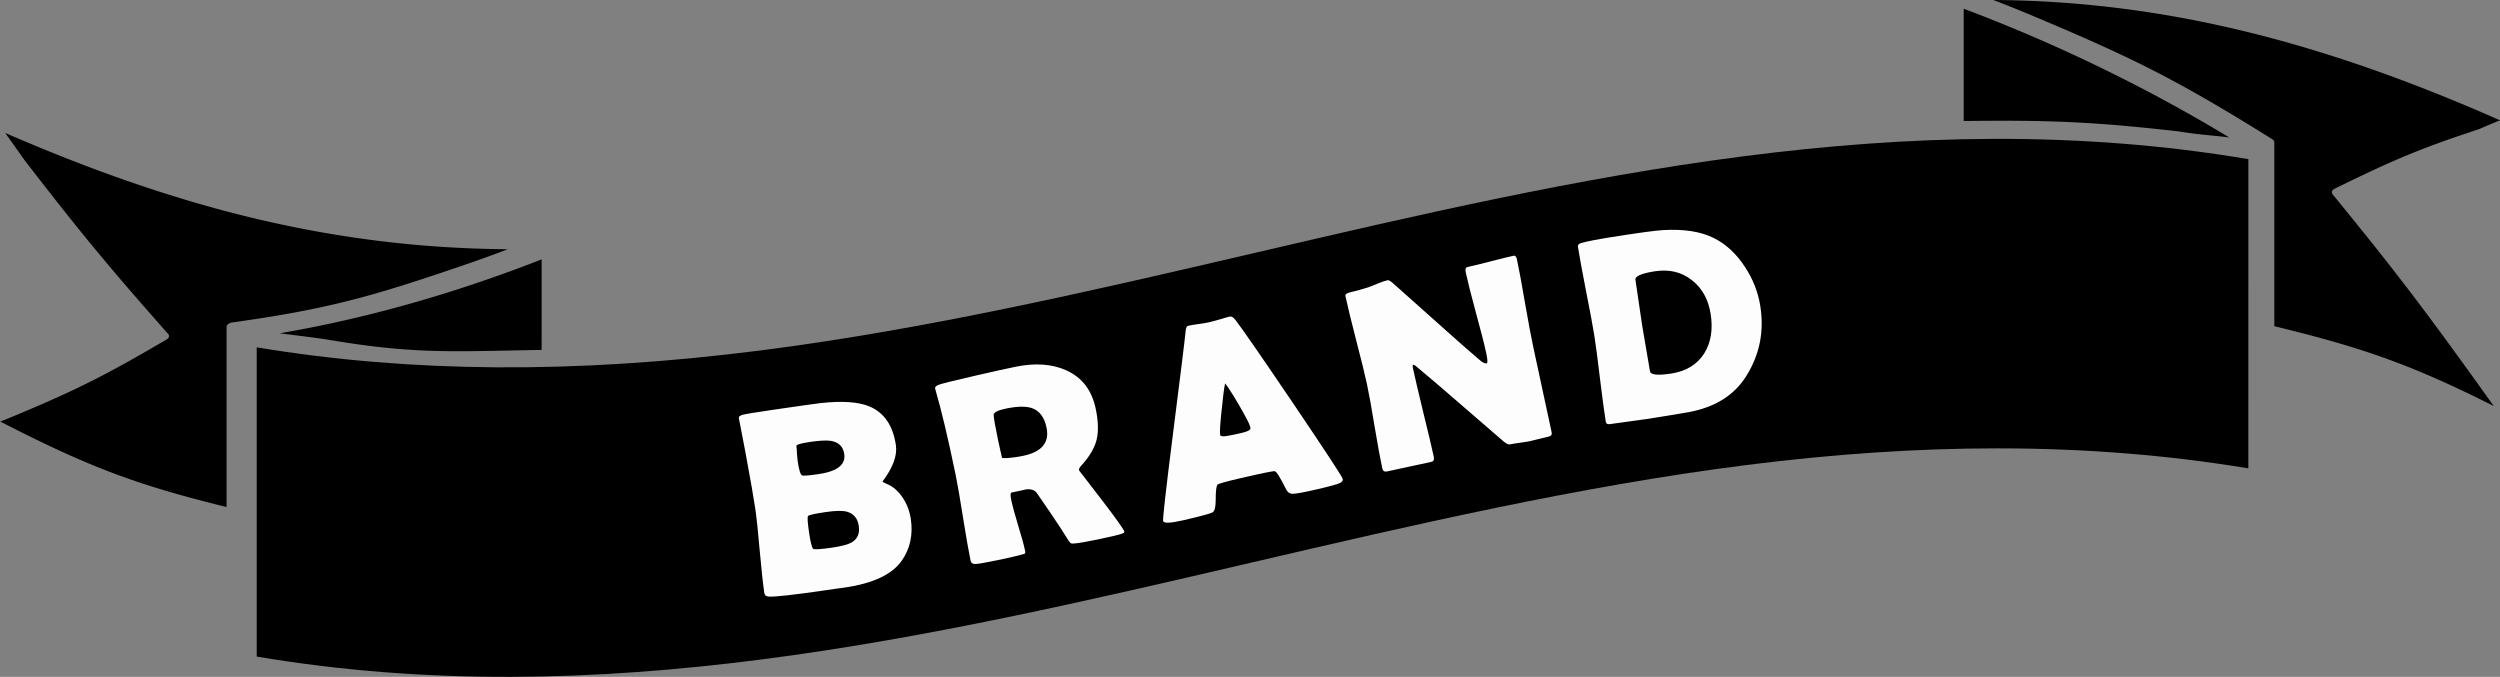 <svg xmlns="http://www.w3.org/2000/svg" width="1363.867" height="369.255" xmlns:v="https://vecta.io/nano"><rect width="100%" height="100%" fill="#808080" stroke="none"/><path d="M25.027 307.871c18.771 10.168 28.169 16.56 47.743 32.458.913.741 1.19 2.017.667 3.07-19.732 39.754-29.14 59.967-47.935 102.987l-5.433 12.507c28.143-23.348 44.298-32.147 72.688-43.574l.003-12.625-.004-87.654c0-.654.255-1.283.711-1.752 30.871-31.784 45.933-44.022 75.523-64.658 6.875-4.794 11.273-7.75 16.856-11.258-54.434.603-106.716 21.099-167.846 65.642 2.264 1.502 4.154 2.813 7.027 4.857zm652.856 65.46c5.526 3.491 9.887 6.051 16.727 9.897 29.162 16.394 44.014 23.034 74.485 30.043 1.142.263 1.951 1.279 1.951 2.451v98.261c28.458-11.572 44.499-20.77 74.953-46.625-2.219-1.437-4.034-2.664-6.829-4.599-19.009-13.174-28.488-21.067-48.297-40.219-.809-.782-1-2.007-.467-2.999 19.464-36.199 28.773-54.746 47.427-94.499l6.523-15.131c-28.935 20.694-55.442 35.748-80.809 45.908-28.594 11.453-56.713 17.209-85.664 17.512zm-11.196 54.934l11.253.347c20.229.689 33.593 1.146 57.4-5.353h0c4.976-1.358 8.92-2.161 12.735-2.939l5.364-1.125c-28.509-8.013-57.627-21.543-86.753-40.318l-.002 12.04zM195.642 242.117c-30.684 19.066-60.228 42.66-87.982 70.257 2.119-.463 4.114-.788 6.157-1.121 3.196-.521 6.501-1.059 10.674-2.199a2.67 2.67 0 0 1 .204-.047c28.826-5.352 42.888-6.154 70.949-5.617l-.004-49.086z" transform="matrix(-1.647 0 0 1 1393.516 -237.373)"/><path d="M1089.566 244.598h0c47.68 0 93.123 3.637 137.007 10.915l.01-168.696c-187.011-31.572-367.341 10.442-541.772 51.079-88.155 20.537-179.312 41.774-270.44 53.356-100.406 12.763-190.208 12.191-274.322-1.762v168.702c187.014 31.581 367.348-10.437 541.783-51.079 88.151-20.538 179.305-41.776 270.429-53.359 48.018-6.104 93.6-9.158 137.305-9.158z"/><g opacity=".99" fill="#fff"><path d="M496.896 283.119q1.911 13.038-4.981 22.806-7.839 11.21-31.151 14.627-1.771.26-5.112.677-3.401.499-5.031.737-26.146 3.832-31.262 3.496-2.117-.124-2.377-1.895-1.111-7.582-2.515-23.083-1.333-15.511-2.454-23.164-1.205-8.219-5.378-30.769-1.064-5.779-3.334-17.317l-.216-.982q-.268-1.336 1.958-1.952 2.297-.626 16.397-2.693 22.604-3.313 26.451-3.732 17.524-1.917 26.552 1.899 11.97 5.122 14.317 21.136.613 4.181-1.253 9.231-1.354 3.6-3.842 7.367-2.196 3.289-2.227 3.077.073.496 2.071 1.289 5.375 2.107 9.113 7.856 3.361 5.153 4.275 11.388zm-36.316-35.427q-.893-6.094-7.278-7.185-3.557-.564-11.351.578-7.653 1.122-7.486 2.255.197 1.346.319 4.151.182 2.724.379 4.07 1.039 7.086 2.368 7.76.873.523 9.092-.681 15.234-2.233 13.957-10.948zm7.931 39.298q-.935-6.377-6.581-7.866-3.609-.919-11.262.203-9.141 1.34-9.816 2.163-.686.752.488 8.759 1.226 8.361 2.282 9.147 1.046.715 10.328-.645 7.653-1.122 10.594-2.783 4.871-2.813 3.968-8.978zm144.895 3.132q.102.491-1.258.991-2.578.972-13.308 3.191-9.187 1.9-12.57 2.161-1.586.109-1.826.012-.464-.123-1.272-1.2-1.618-2.518-4.768-7.497-4.186-6.447-12.835-18.919-1.828-2.474-6.445-1.812 2.133-.295-7.194 1.634-1.052.218-.312 3.794.986 4.769 3.786 14.062 2.87 9.279 3.856 14.048.247 1.192-.341 1.533-.967.273-1.935.546-4.08 1.136-12.846 2.949-10.029 2.074-12.149 2.074-2.121 0-2.483-1.753-1.595-7.714-4.114-23.428-2.448-15.729-4.058-23.513-6.135-29.665-10.905-46.011l-.273-.967q-.317-1.178 1.84-2.063 2.227-.899 21.286-5.28 12.916-2.964 20.631-4.559 15.99-3.307 27.583 1.828 13.114 5.771 16.29 21.13 2.118 10.239.434 16.95-1.684 6.711-8.419 14.1-1.381 1.456-1.178 2.438-.014-.07 12.196 15.833 12.211 15.903 12.588 17.727zm-42.465-56.815q-1.769-8.556-8.062-10.692-4.87-1.625-14.127.289-6.662 1.378-6.663 3.499.072 2.471 2.422 13.833.334 1.613 1.056 4.754.723 3.141 1.042 4.684.072.351 2.389.237 4.409-.254 9.107-1.225 15.359-3.176 12.835-15.379zm161.571 27.964q.291 1.256-1.341 2.148-1.964 1.043-12.848 3.561-9.977 2.309-12.967 2.413-2.485.061-3.727-2.445-4.697-9.498-6.184-9.889-1.229-.23-18.812 3.839-11.861 2.745-12.483 3.55-.928 1.391-.924 8.079.014 6.098-1.756 7.022-2.243 1.107-15.779 4.24-10.675 2.47-11.143.447-.42-1.814 5.451-48.233 6.389-50.214 6.788-55.158.224-2.845 1.34-3.103 1.884-.436 5.872-.991 4.058-.571 6.011-1.024 1.884-.436 5.463-1.485 3.633-1.135 5.447-1.555 1.326-.307 2.975 1.737 5.114 6.535 31.58 45.617 26.6 39.345 27.036 41.229zm-64.177-52.113q-.755 3.409-1.87 14.473-1.249 11.756-.813 13.64.291 1.256 4.509.427 2.195-.361 7.149-1.507 4.605-1.066 4.835-2.295.059-.381-.087-1.009-.533-2.302-6.148-11.956-5.465-9.32-7.576-11.772zM827.534 141.4q1.72 7.981 4.475 24.163 2.81 16.097 4.545 24.148l9.944 46.135q.407 1.89-1.623 2.328-1.68.362-5.08 1.242-3.33.864-5.01 1.226-1.82.392-5.521.897-3.701.505-5.521.897-1.26.272-3.508-1.661-6.504-5.704-29.171-25.214-6.234-5.47-18.836-16.013-.371-.36-1.231-.614-.454.611-.228 1.661 1.75 8.121 5.671 24.272 3.991 16.136 5.741 24.257.528 2.45-1.362 2.858l-24.222 5.221q-2.03.438-2.498-1.733-1.63-7.561-4.219-22.973-2.519-15.428-4.164-23.058-1.735-8.051-5.891-23.932-4.085-15.896-5.806-23.877-.332-1.54 2.398-2.129 4.06-.875 9.89-2.718 1.37-.442 5.334-2.102 3.365-1.385 5.395-1.822.84-.181 3.103 1.822l33.823 30.145q4.541 4.076 13.619 11.863 2.218 1.793 3.478 1.521.91-.196-.267-5.657-1.584-7.351-5.608-21.941-3.954-14.606-5.553-22.026-.558-2.59.912-2.907 4.2-.905 12.596-3.081 8.395-2.176 12.596-3.081 1.33-.287 1.798 1.884zm132.783 25.509q3.308 20.793-7.629 38.196-9.64 15.529-30.886 19.634-4.08.794-22.539 3.731-3.466.551-10.501 1.453-6.965.89-10.43 1.442-2.051.326-2.31-1.3-1.238-7.78-3.147-23.429-1.85-15.732-3.088-23.511-1.294-8.133-4.507-24.228-3.154-16.177-4.436-24.24-.236-1.485 1.77-2.094 4.932-1.365 16.389-3.187 21.783-3.465 28.321-3.853 17.032-.969 27.589 4.313 9.924 4.948 16.91 15.584 6.672 10.033 8.495 21.491zm-27.088 4.309q-1.901-11.953-10.249-18.384-8.463-6.703-20.345-4.813-10.892 1.733-10.43 4.632.664 4.173 1.861 12.612 1.186 8.368 1.85 12.541.653 4.102 2.11 12.354 1.447 8.182 2.11 12.354.484 3.041 11.8 1.241 12.236-1.946 17.943-11.194 5.351-8.755 3.348-21.345z"/></g></svg>